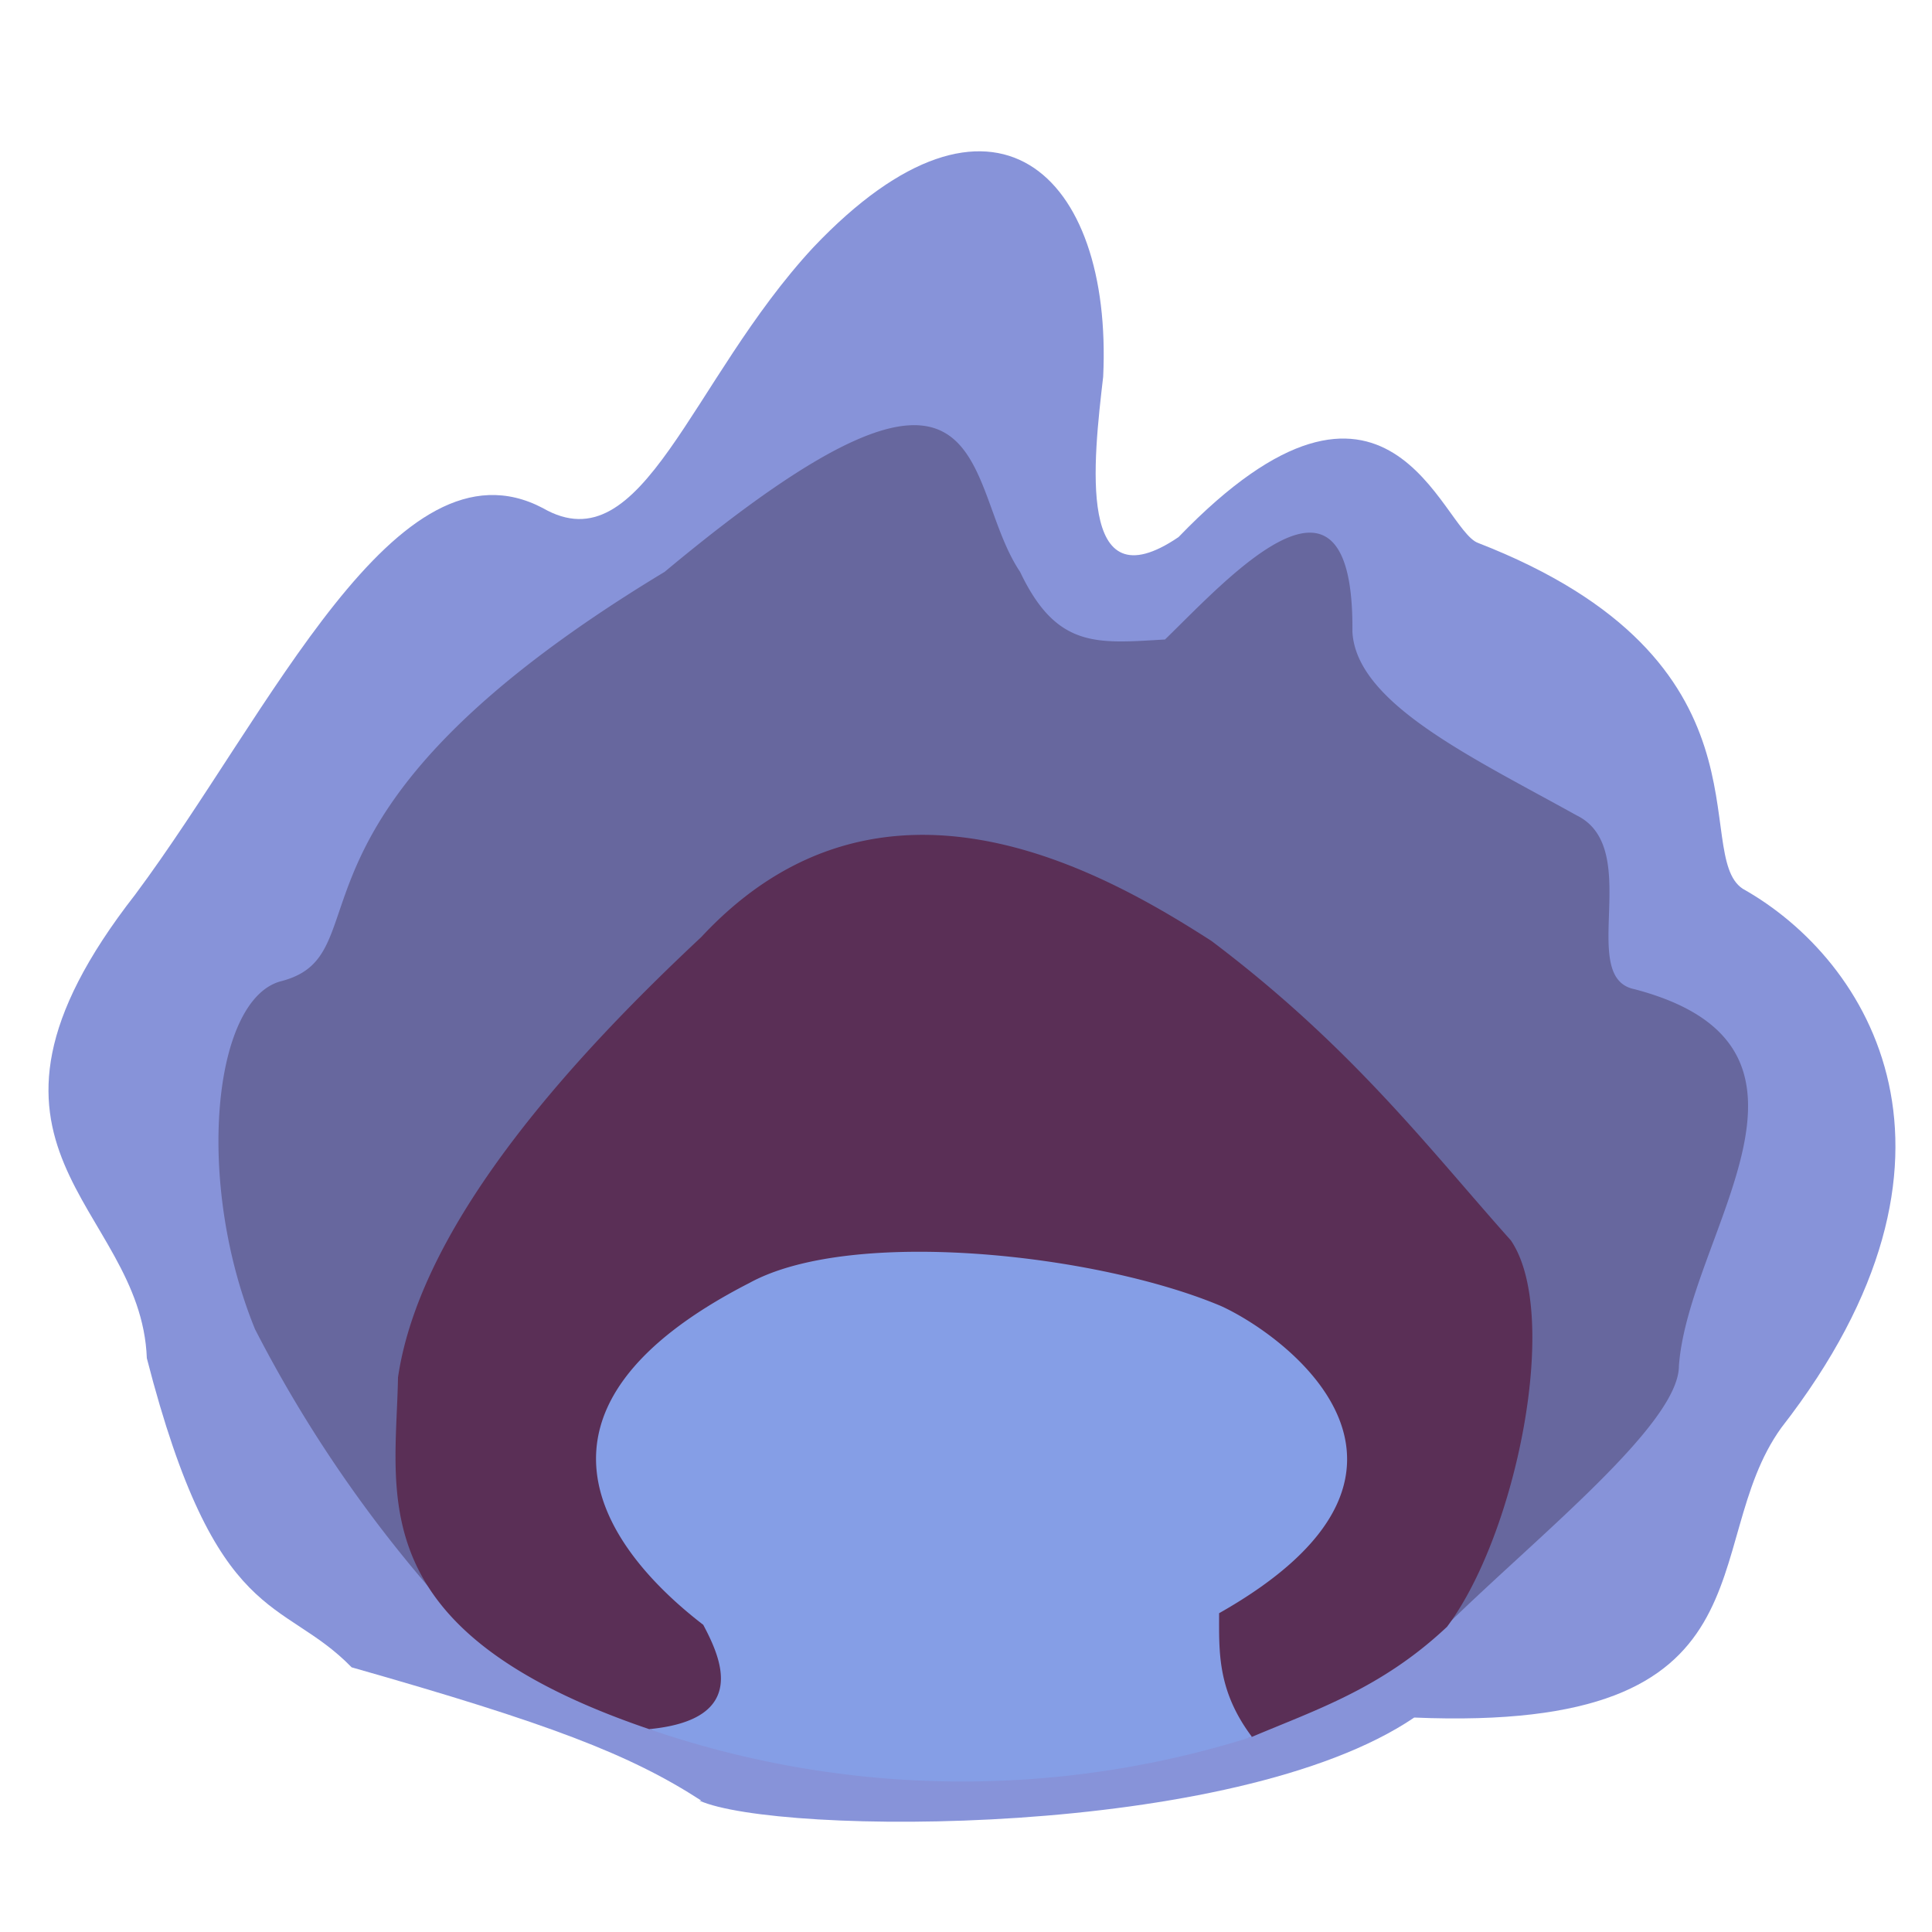 <svg xmlns="http://www.w3.org/2000/svg" viewBox="0 0 100 100" height="378" width="378"><path d="M36.3 93.2c-3.7-2.4-7.9-4-18.1-6.9-3.6-3.7-7-2-10.6-16-.3-8-10.9-10.8-.6-24 7-9.4 13.5-24 21.1-20 5.2 3 7.6-6.6 14-13.5 9.3-9.8 15.5-3.8 15 6.7-.5 4.3-1.4 11.9 3.9 8.3 10.9-11.3 13.6-.4 15.5.3 15.7 6.1 11 16.1 13.7 17.9 6.6 3.7 12.9 13.9 2 27.9-4.4 6.1 0 15.8-19 15-9.3 6.3-33 6.1-37 4.3z" fill="#8793d9"/><path d="M24.6 84.8a68.2 68.2 0 0 1-11.4-16c-3.1-7.6-2.2-17 1.3-18 5.6-1.4-1.3-8.4 19.9-21.2 17.4-14.5 15.3-4.6 18.4 0 1.9 4 4 3.7 7.5 3.5 3.2-3.1 9.8-10.5 9.7-.4.2 3.7 6.2 6.5 11.6 9.5 3.5 1.7 0 8.4 3 9 11.4 3 2.8 12.6 2.3 19.5 0 3-7.3 8.8-12 13.4a46.8 46.8 0 0 1-50.3.7z" fill="#67679e"/><path d="M33.6 89.5c-15-5.1-13.1-12.1-13-18.2 1.2-8.2 9.5-17 15.7-22.8 9.3-10 20.8-3.4 26.4.2C70 54.2 74 59.5 78.2 64.2c2.6 3.8.3 15.2-3.3 20-3.4 3.2-6.8 4.3-10.1 5.7a70.2 70.2 0 0 1-31.2-.4z" fill="#5a2f56"/><path d="M33.6 89.5c5.2-.5 3.7-3.7 2.8-5.4-5.2-4-10.3-11.2 2.4-17.7 5.3-2.9 18-1.5 24.4 1.2 3.5 1.6 12.8 8.6-.1 15.9 0 2-.1 4 1.7 6.4a49.8 49.8 0 0 1-31.2-.4z" fill="#859ee6"/></svg>